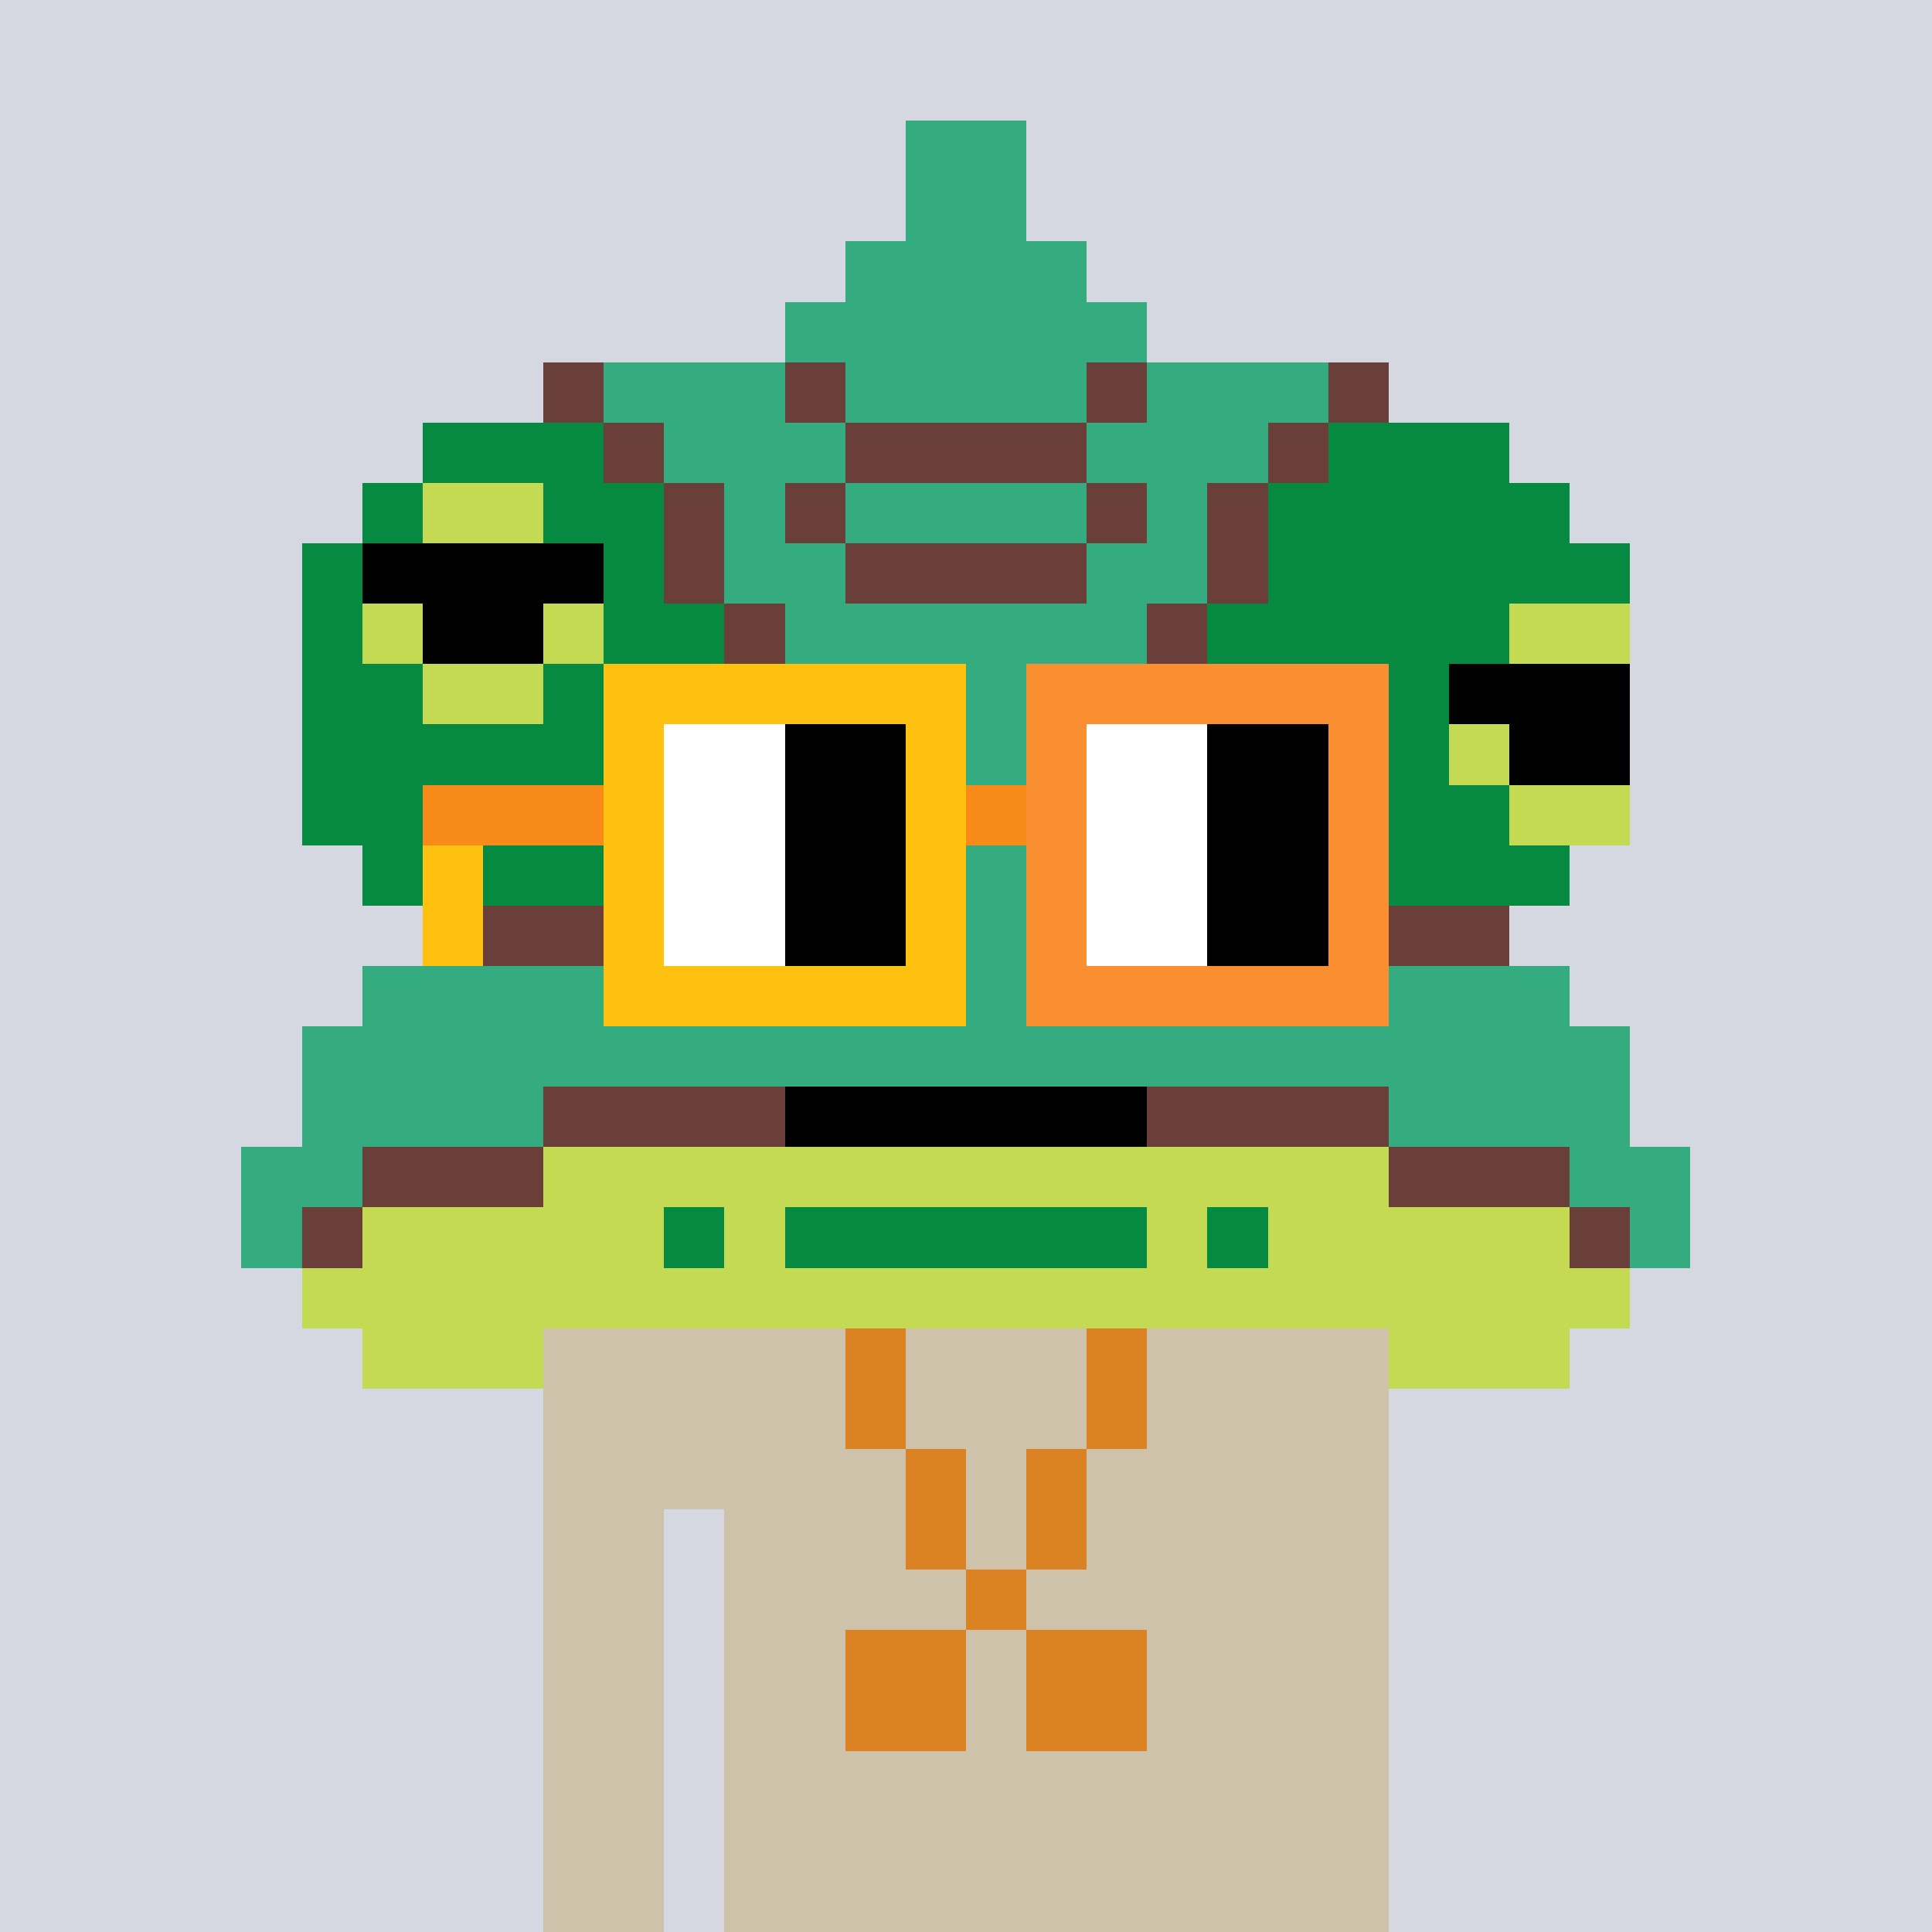 <svg width="320" height="320" viewBox="0 0 320 320" xmlns="http://www.w3.org/2000/svg" shape-rendering="crispEdges"><rect width="100%" height="100%" fill="#d5d7e1" /><rect width="140" height="10" x="90" y="210" fill="#cfc2ab" /><rect width="140" height="10" x="90" y="220" fill="#cfc2ab" /><rect width="140" height="10" x="90" y="230" fill="#cfc2ab" /><rect width="140" height="10" x="90" y="240" fill="#cfc2ab" /><rect width="20" height="10" x="90" y="250" fill="#cfc2ab" /><rect width="110" height="10" x="120" y="250" fill="#cfc2ab" /><rect width="20" height="10" x="90" y="260" fill="#cfc2ab" /><rect width="110" height="10" x="120" y="260" fill="#cfc2ab" /><rect width="20" height="10" x="90" y="270" fill="#cfc2ab" /><rect width="110" height="10" x="120" y="270" fill="#cfc2ab" /><rect width="20" height="10" x="90" y="280" fill="#cfc2ab" /><rect width="110" height="10" x="120" y="280" fill="#cfc2ab" /><rect width="20" height="10" x="90" y="290" fill="#cfc2ab" /><rect width="110" height="10" x="120" y="290" fill="#cfc2ab" /><rect width="20" height="10" x="90" y="300" fill="#cfc2ab" /><rect width="110" height="10" x="120" y="300" fill="#cfc2ab" /><rect width="20" height="10" x="90" y="310" fill="#cfc2ab" /><rect width="110" height="10" x="120" y="310" fill="#cfc2ab" /><rect width="10" height="10" x="140" y="220" fill="#db8323" /><rect width="10" height="10" x="180" y="220" fill="#db8323" /><rect width="10" height="10" x="140" y="230" fill="#db8323" /><rect width="10" height="10" x="180" y="230" fill="#db8323" /><rect width="10" height="10" x="150" y="240" fill="#db8323" /><rect width="10" height="10" x="170" y="240" fill="#db8323" /><rect width="10" height="10" x="150" y="250" fill="#db8323" /><rect width="10" height="10" x="170" y="250" fill="#db8323" /><rect width="10" height="10" x="160" y="260" fill="#db8323" /><rect width="20" height="10" x="140" y="270" fill="#db8323" /><rect width="20" height="10" x="170" y="270" fill="#db8323" /><rect width="20" height="10" x="140" y="280" fill="#db8323" /><rect width="20" height="10" x="170" y="280" fill="#db8323" /><rect width="20" height="10" x="150" y="20" fill="#34ac80" /><rect width="20" height="10" x="150" y="30" fill="#34ac80" /><rect width="40" height="10" x="140" y="40" fill="#34ac80" /><rect width="60" height="10" x="130" y="50" fill="#34ac80" /><rect width="10" height="10" x="90" y="60" fill="#6b3f39" /><rect width="30" height="10" x="100" y="60" fill="#34ac80" /><rect width="10" height="10" x="130" y="60" fill="#6b3f39" /><rect width="40" height="10" x="140" y="60" fill="#34ac80" /><rect width="10" height="10" x="180" y="60" fill="#6b3f39" /><rect width="30" height="10" x="190" y="60" fill="#34ac80" /><rect width="10" height="10" x="220" y="60" fill="#6b3f39" /><rect width="30" height="10" x="70" y="70" fill="#068940" /><rect width="10" height="10" x="100" y="70" fill="#6b3f39" /><rect width="30" height="10" x="110" y="70" fill="#34ac80" /><rect width="40" height="10" x="140" y="70" fill="#6b3f39" /><rect width="30" height="10" x="180" y="70" fill="#34ac80" /><rect width="10" height="10" x="210" y="70" fill="#6b3f39" /><rect width="30" height="10" x="220" y="70" fill="#068940" /><rect width="10" height="10" x="60" y="80" fill="#068940" /><rect width="20" height="10" x="70" y="80" fill="#c4da53" /><rect width="20" height="10" x="90" y="80" fill="#068940" /><rect width="10" height="10" x="110" y="80" fill="#6b3f39" /><rect width="10" height="10" x="120" y="80" fill="#34ac80" /><rect width="10" height="10" x="130" y="80" fill="#6b3f39" /><rect width="40" height="10" x="140" y="80" fill="#34ac80" /><rect width="10" height="10" x="180" y="80" fill="#6b3f39" /><rect width="10" height="10" x="190" y="80" fill="#34ac80" /><rect width="10" height="10" x="200" y="80" fill="#6b3f39" /><rect width="50" height="10" x="210" y="80" fill="#068940" /><rect width="10" height="10" x="50" y="90" fill="#068940" /><rect width="40" height="10" x="60" y="90" fill="#000000" /><rect width="10" height="10" x="100" y="90" fill="#068940" /><rect width="10" height="10" x="110" y="90" fill="#6b3f39" /><rect width="20" height="10" x="120" y="90" fill="#34ac80" /><rect width="40" height="10" x="140" y="90" fill="#6b3f39" /><rect width="20" height="10" x="180" y="90" fill="#34ac80" /><rect width="10" height="10" x="200" y="90" fill="#6b3f39" /><rect width="60" height="10" x="210" y="90" fill="#068940" /><rect width="10" height="10" x="50" y="100" fill="#068940" /><rect width="10" height="10" x="60" y="100" fill="#c4da53" /><rect width="20" height="10" x="70" y="100" fill="#000000" /><rect width="10" height="10" x="90" y="100" fill="#c4da53" /><rect width="20" height="10" x="100" y="100" fill="#068940" /><rect width="10" height="10" x="120" y="100" fill="#6b3f39" /><rect width="60" height="10" x="130" y="100" fill="#34ac80" /><rect width="10" height="10" x="190" y="100" fill="#6b3f39" /><rect width="50" height="10" x="200" y="100" fill="#068940" /><rect width="20" height="10" x="250" y="100" fill="#c4da53" /><rect width="20" height="10" x="50" y="110" fill="#068940" /><rect width="20" height="10" x="70" y="110" fill="#c4da53" /><rect width="30" height="10" x="90" y="110" fill="#068940" /><rect width="10" height="10" x="120" y="110" fill="#6b3f39" /><rect width="60" height="10" x="130" y="110" fill="#34ac80" /><rect width="10" height="10" x="190" y="110" fill="#6b3f39" /><rect width="40" height="10" x="200" y="110" fill="#068940" /><rect width="30" height="10" x="240" y="110" fill="#000000" /><rect width="70" height="10" x="50" y="120" fill="#068940" /><rect width="10" height="10" x="120" y="120" fill="#6b3f39" /><rect width="60" height="10" x="130" y="120" fill="#34ac80" /><rect width="10" height="10" x="190" y="120" fill="#6b3f39" /><rect width="40" height="10" x="200" y="120" fill="#068940" /><rect width="10" height="10" x="240" y="120" fill="#c4da53" /><rect width="20" height="10" x="250" y="120" fill="#000000" /><rect width="70" height="10" x="50" y="130" fill="#068940" /><rect width="10" height="10" x="120" y="130" fill="#6b3f39" /><rect width="60" height="10" x="130" y="130" fill="#34ac80" /><rect width="10" height="10" x="190" y="130" fill="#6b3f39" /><rect width="50" height="10" x="200" y="130" fill="#068940" /><rect width="20" height="10" x="250" y="130" fill="#c4da53" /><rect width="40" height="10" x="60" y="140" fill="#068940" /><rect width="20" height="10" x="100" y="140" fill="#6b3f39" /><rect width="80" height="10" x="120" y="140" fill="#34ac80" /><rect width="20" height="10" x="200" y="140" fill="#6b3f39" /><rect width="40" height="10" x="220" y="140" fill="#068940" /><rect width="30" height="10" x="70" y="150" fill="#6b3f39" /><rect width="120" height="10" x="100" y="150" fill="#34ac80" /><rect width="30" height="10" x="220" y="150" fill="#6b3f39" /><rect width="200" height="10" x="60" y="160" fill="#34ac80" /><rect width="220" height="10" x="50" y="170" fill="#34ac80" /><rect width="40" height="10" x="50" y="180" fill="#34ac80" /><rect width="40" height="10" x="90" y="180" fill="#6b3f39" /><rect width="60" height="10" x="130" y="180" fill="#000000" /><rect width="40" height="10" x="190" y="180" fill="#6b3f39" /><rect width="40" height="10" x="230" y="180" fill="#34ac80" /><rect width="20" height="10" x="40" y="190" fill="#34ac80" /><rect width="30" height="10" x="60" y="190" fill="#6b3f39" /><rect width="140" height="10" x="90" y="190" fill="#c4da53" /><rect width="30" height="10" x="230" y="190" fill="#6b3f39" /><rect width="20" height="10" x="260" y="190" fill="#34ac80" /><rect width="10" height="10" x="40" y="200" fill="#34ac80" /><rect width="10" height="10" x="50" y="200" fill="#6b3f39" /><rect width="50" height="10" x="60" y="200" fill="#c4da53" /><rect width="10" height="10" x="110" y="200" fill="#068940" /><rect width="10" height="10" x="120" y="200" fill="#c4da53" /><rect width="60" height="10" x="130" y="200" fill="#068940" /><rect width="10" height="10" x="190" y="200" fill="#c4da53" /><rect width="10" height="10" x="200" y="200" fill="#068940" /><rect width="50" height="10" x="210" y="200" fill="#c4da53" /><rect width="10" height="10" x="260" y="200" fill="#6b3f39" /><rect width="10" height="10" x="270" y="200" fill="#34ac80" /><rect width="220" height="10" x="50" y="210" fill="#c4da53" /><rect width="30" height="10" x="60" y="220" fill="#c4da53" /><rect width="30" height="10" x="230" y="220" fill="#c4da53" /><rect width="60" height="10" x="100" y="110" fill="#ffc110" /><rect width="60" height="10" x="170" y="110" fill="#f98f30" /><rect width="10" height="10" x="100" y="120" fill="#ffc110" /><rect width="20" height="10" x="110" y="120" fill="#ffffff" /><rect width="20" height="10" x="130" y="120" fill="#000000" /><rect width="10" height="10" x="150" y="120" fill="#ffc110" /><rect width="10" height="10" x="170" y="120" fill="#f98f30" /><rect width="20" height="10" x="180" y="120" fill="#ffffff" /><rect width="20" height="10" x="200" y="120" fill="#000000" /><rect width="10" height="10" x="220" y="120" fill="#f98f30" /><rect width="30" height="10" x="70" y="130" fill="#f78a18" /><rect width="10" height="10" x="100" y="130" fill="#ffc110" /><rect width="20" height="10" x="110" y="130" fill="#ffffff" /><rect width="20" height="10" x="130" y="130" fill="#000000" /><rect width="10" height="10" x="150" y="130" fill="#ffc110" /><rect width="10" height="10" x="160" y="130" fill="#f78a18" /><rect width="10" height="10" x="170" y="130" fill="#f98f30" /><rect width="20" height="10" x="180" y="130" fill="#ffffff" /><rect width="20" height="10" x="200" y="130" fill="#000000" /><rect width="10" height="10" x="220" y="130" fill="#f98f30" /><rect width="10" height="10" x="70" y="140" fill="#ffc110" /><rect width="10" height="10" x="100" y="140" fill="#ffc110" /><rect width="20" height="10" x="110" y="140" fill="#ffffff" /><rect width="20" height="10" x="130" y="140" fill="#000000" /><rect width="10" height="10" x="150" y="140" fill="#ffc110" /><rect width="10" height="10" x="170" y="140" fill="#f98f30" /><rect width="20" height="10" x="180" y="140" fill="#ffffff" /><rect width="20" height="10" x="200" y="140" fill="#000000" /><rect width="10" height="10" x="220" y="140" fill="#f98f30" /><rect width="10" height="10" x="70" y="150" fill="#ffc110" /><rect width="10" height="10" x="100" y="150" fill="#ffc110" /><rect width="20" height="10" x="110" y="150" fill="#ffffff" /><rect width="20" height="10" x="130" y="150" fill="#000000" /><rect width="10" height="10" x="150" y="150" fill="#ffc110" /><rect width="10" height="10" x="170" y="150" fill="#f98f30" /><rect width="20" height="10" x="180" y="150" fill="#ffffff" /><rect width="20" height="10" x="200" y="150" fill="#000000" /><rect width="10" height="10" x="220" y="150" fill="#f98f30" /><rect width="60" height="10" x="100" y="160" fill="#ffc110" /><rect width="60" height="10" x="170" y="160" fill="#f98f30" /></svg>